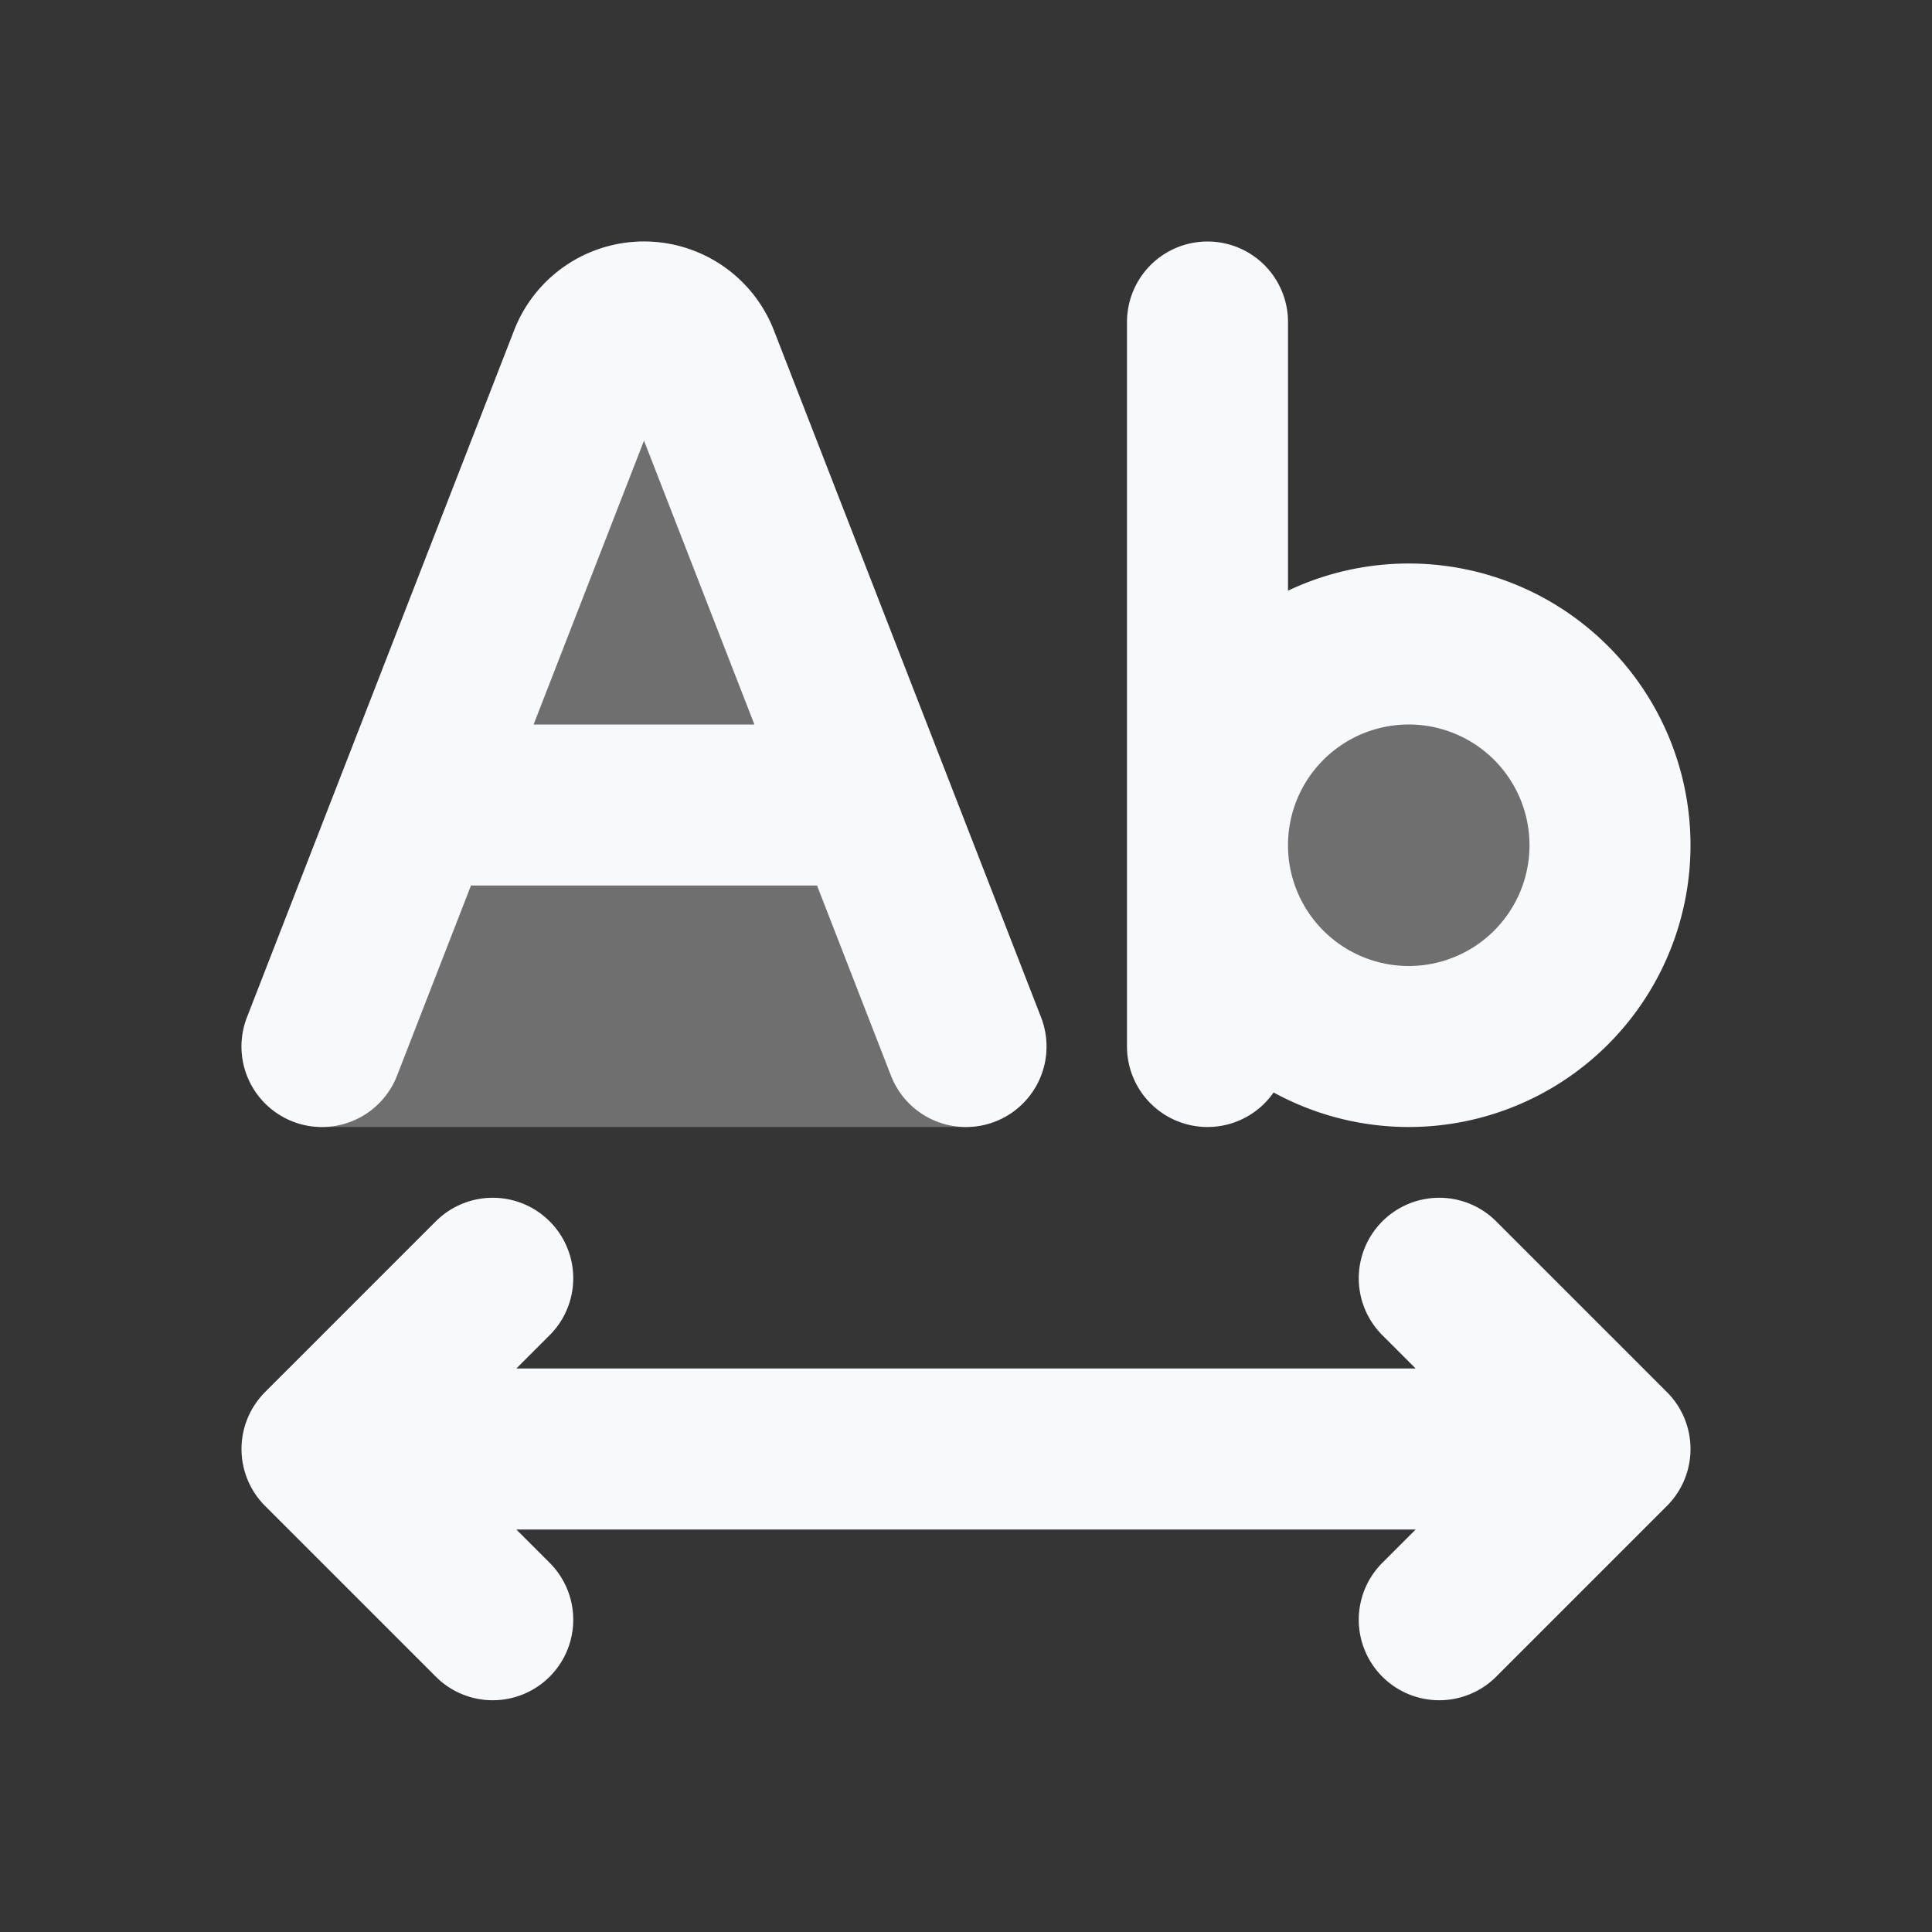 <svg xmlns="http://www.w3.org/2000/svg" width="24" height="24" fill="none"><rect width="100%" height="100%" fill="#333333" stroke="none"/><path fill="#fff" fill-opacity=".01" d="M24 0v24H0V0z"/><g fill="#F7F9FC" opacity=".3"><path d="M20 10.5a2.5 2.5 0 1 1-5 0 2.5 2.5 0 0 1 5 0"/><path fill-rule="evenodd" d="M8 3a1.73 1.73 0 0 1 1.613 1.104l3.319 8.534A1 1 0 0 1 12 14H4a1 1 0 0 1-.932-1.362l3.319-8.534A1.73 1.73 0 0 1 8 3" clip-rule="evenodd"/></g><path stroke="#F7F9FC" stroke-linecap="round" stroke-linejoin="round" stroke-width="2" d="M4 18h16M4 18l2.121 2.121M4 18l2.121-2.121M20 18l-2.121 2.121M20 18l-2.121-2.121M5.167 10h5.666M4 13l3.319-8.534A.73.73 0 0 1 8 4v0a.73.73 0 0 1 .681.466L12 13m3-9v9m5-2.5a2.5 2.5 0 1 1-5 0 2.5 2.5 0 0 1 5 0"/></svg>